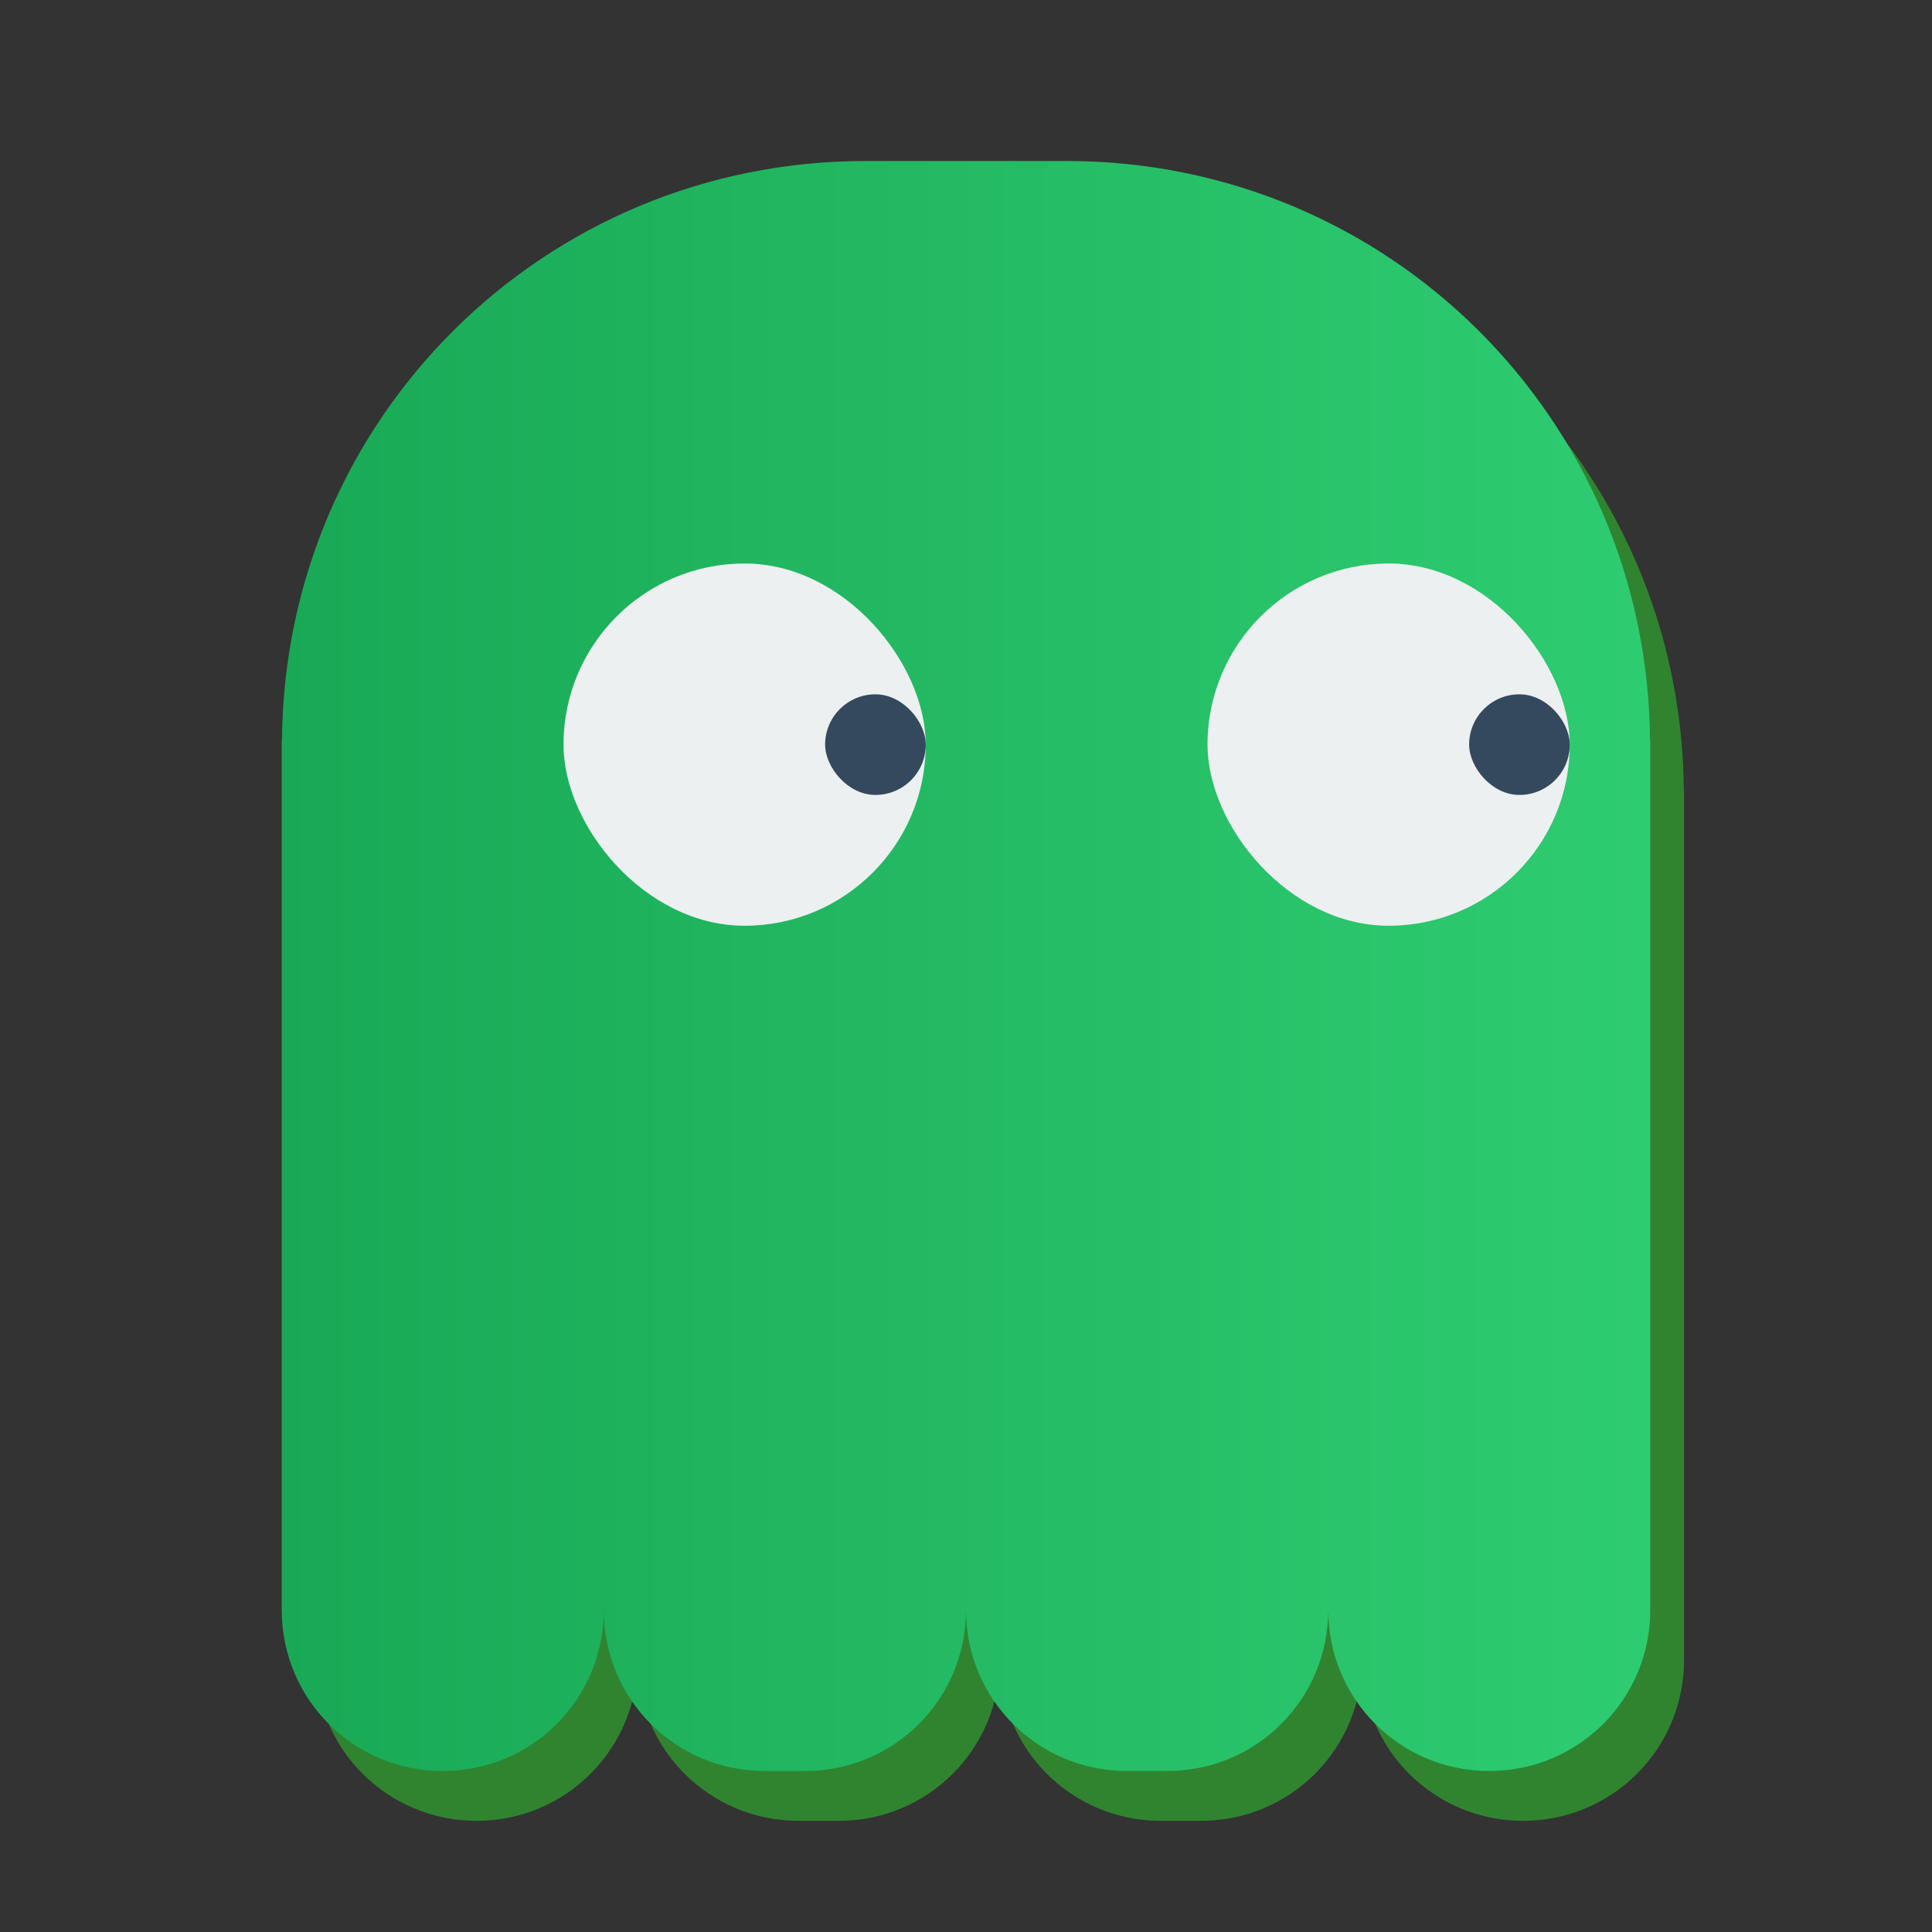 <?xml version="1.0" encoding="UTF-8" standalone="no"?>
<!-- Created with Inkscape (http://www.inkscape.org/) -->

<svg
   xmlns:dc="http://purl.org/dc/elements/1.1/"
   xmlns:cc="http://creativecommons.org/ns#"
   xmlns:rdf="http://www.w3.org/1999/02/22-rdf-syntax-ns#"
   xmlns:svg="http://www.w3.org/2000/svg"
   xmlns="http://www.w3.org/2000/svg"
   xmlns:xlink="http://www.w3.org/1999/xlink"
   xmlns:sodipodi="http://sodipodi.sourceforge.net/DTD/sodipodi-0.dtd"
   xmlns:inkscape="http://www.inkscape.org/namespaces/inkscape"
   width="48"
   height="48"
   id="svg4230"
   version="1.1"
   inkscape:version="0.48.5 r10040"
   sodipodi:docname="octopi.svg">
  <rect width="100%" height="100%" fill="#333333" stroke="none"/>
  <defs
     id="defs4232">
    <linearGradient
       id="linearGradient3771">
      <stop
         style="stop-color:#19a956;stop-opacity:1;"
         offset="0"
         id="stop3773" />
      <stop
         style="stop-color:#2ecc71;stop-opacity:1;"
         offset="1"
         id="stop3775" />
    </linearGradient>
    <linearGradient
       inkscape:collect="always"
       xlink:href="#linearGradient3771"
       id="linearGradient3777"
       x1="7"
       y1="24"
       x2="41"
       y2="24"
       gradientUnits="userSpaceOnUse" />
  </defs>
  <sodipodi:namedview
     id="base"
     pagecolor="#ffffff"
     bordercolor="#666666"
     borderopacity="1.0"
     inkscape:pageopacity="0.0"
     inkscape:pageshadow="2"
     inkscape:zoom="5.6568543"
     inkscape:cx="36.495534"
     inkscape:cy="18.211491"
     inkscape:document-units="px"
     inkscape:current-layer="layer1"
     showgrid="false"
     inkscape:showpageshadow="false"
     borderlayer="true"
     inkscape:window-width="1366"
     inkscape:window-height="673"
     inkscape:window-x="0"
     inkscape:window-y="27"
     inkscape:window-maximized="1"
     inkscape:snap-global="false">
    <sodipodi:guide
       position="0,48"
       orientation="48,0"
       id="guide4068" />
    <sodipodi:guide
       position="0,1.7382813e-05"
       orientation="0,48"
       id="guide4070" />
    <sodipodi:guide
       position="48,1.7382813e-05"
       orientation="-48,0"
       id="guide4072" />
    <sodipodi:guide
       position="48,48"
       orientation="0,-48"
       id="guide4074" />
    <sodipodi:guide
       position="4,44"
       orientation="40,0"
       id="guide4076" />
    <sodipodi:guide
       position="4,4"
       orientation="0,40"
       id="guide4078" />
    <sodipodi:guide
       position="44,4"
       orientation="-40,0"
       id="guide4080" />
    <sodipodi:guide
       position="44,44"
       orientation="0,-40"
       id="guide4082" />
    <sodipodi:guide
       position="15,33"
       orientation="18,0"
       id="guide4084" />
    <sodipodi:guide
       position="15,15"
       orientation="0,18"
       id="guide4086" />
    <sodipodi:guide
       position="33,15"
       orientation="-18,0"
       id="guide4088" />
    <sodipodi:guide
       position="33,33"
       orientation="0,-18"
       id="guide4090" />
    <sodipodi:guide
       position="7,44"
       orientation="40,0"
       id="guide4094" />
    <sodipodi:guide
       position="7,4"
       orientation="0,34"
       id="guide4096" />
    <sodipodi:guide
       position="41,4"
       orientation="-40,0"
       id="guide4098" />
    <sodipodi:guide
       position="41,44"
       orientation="0,-34"
       id="guide4100" />
  </sodipodi:namedview>
  <g
     inkscape:label="Capa 1"
     inkscape:groupmode="layer"
     id="layer1"
     transform="translate(0,-1004.362)">
    <path
       id="path3779"
       d="m 22.34,1009.6 c -7.999,0 -14.44,6.414 -14.494,14.4 l -0.006,0 0,14.6 0,7 c 0,2.216 1.784,4 4,4 2.216,0 4,-1.784 4,-4 0,2.216 1.784,4 4,4 l 1,0 c 2.216,0 4,-1.784 4,-4 0,2.216 1.784,4 4,4 l 1,0 c 2.216,0 4,-1.784 4,-4 0,2.216 1.784,4 4,4 2.216,0 4,-1.784 4,-4 l 0,-21 0,-0.6 -0.006,0 c -0.054,-7.986 -6.495,-14.4 -14.494,-14.4 l -5,0 z"
       style="fill:#308430;fill-opacity:1;stroke:none"
       inkscape:connector-curvature="0" />
    <path
       style="fill:url(#linearGradient3777);fill-opacity:1;stroke:none"
       d="M 21.5 4 C 13.501 4 7.06 10.414 7.006 18.4 L 7 18.4 L 7 33 L 7 40 C 7 42.216 8.784 44 11 44 C 13.216 44 15 42.216 15 40 C 15 42.216 16.784 44 19 44 L 20 44 C 22.216 44 24 42.216 24 40 C 24 42.216 25.784 44 28 44 L 29 44 C 31.216 44 33 42.216 33 40 C 33 42.216 34.784 44 37 44 C 39.216 44 41 42.216 41 40 L 41 19 L 41 18.4 L 40.994 18.4 C 40.94 10.414 34.499 4 26.5 4 L 21.5 4 z "
       transform="translate(0,1004.362)"
       id="rect4102" />
    <rect
       style="fill:#ecf0f1;fill-opacity:1;stroke:none"
       id="rect4121"
       width="9"
       height="9"
       x="14"
       y="1018.362"
       ry="4.5" />
    <rect
       y="1018.362"
       x="30"
       height="9"
       width="9"
       id="rect4123"
       style="fill:#ecf0f1;fill-opacity:1;stroke:none"
       ry="4.5" />
    <rect
       ry="1.25"
       y="1021.612"
       x="20.5"
       height="2.5"
       width="2.5"
       id="rect4127"
       style="fill:#34495e;fill-opacity:1;stroke:none" />
    <rect
       style="fill:#34495e;fill-opacity:1;stroke:none"
       id="rect4129"
       width="2.5"
       height="2.5"
       x="36.5"
       y="1021.612"
       ry="1.25" />
  </g>
</svg>
